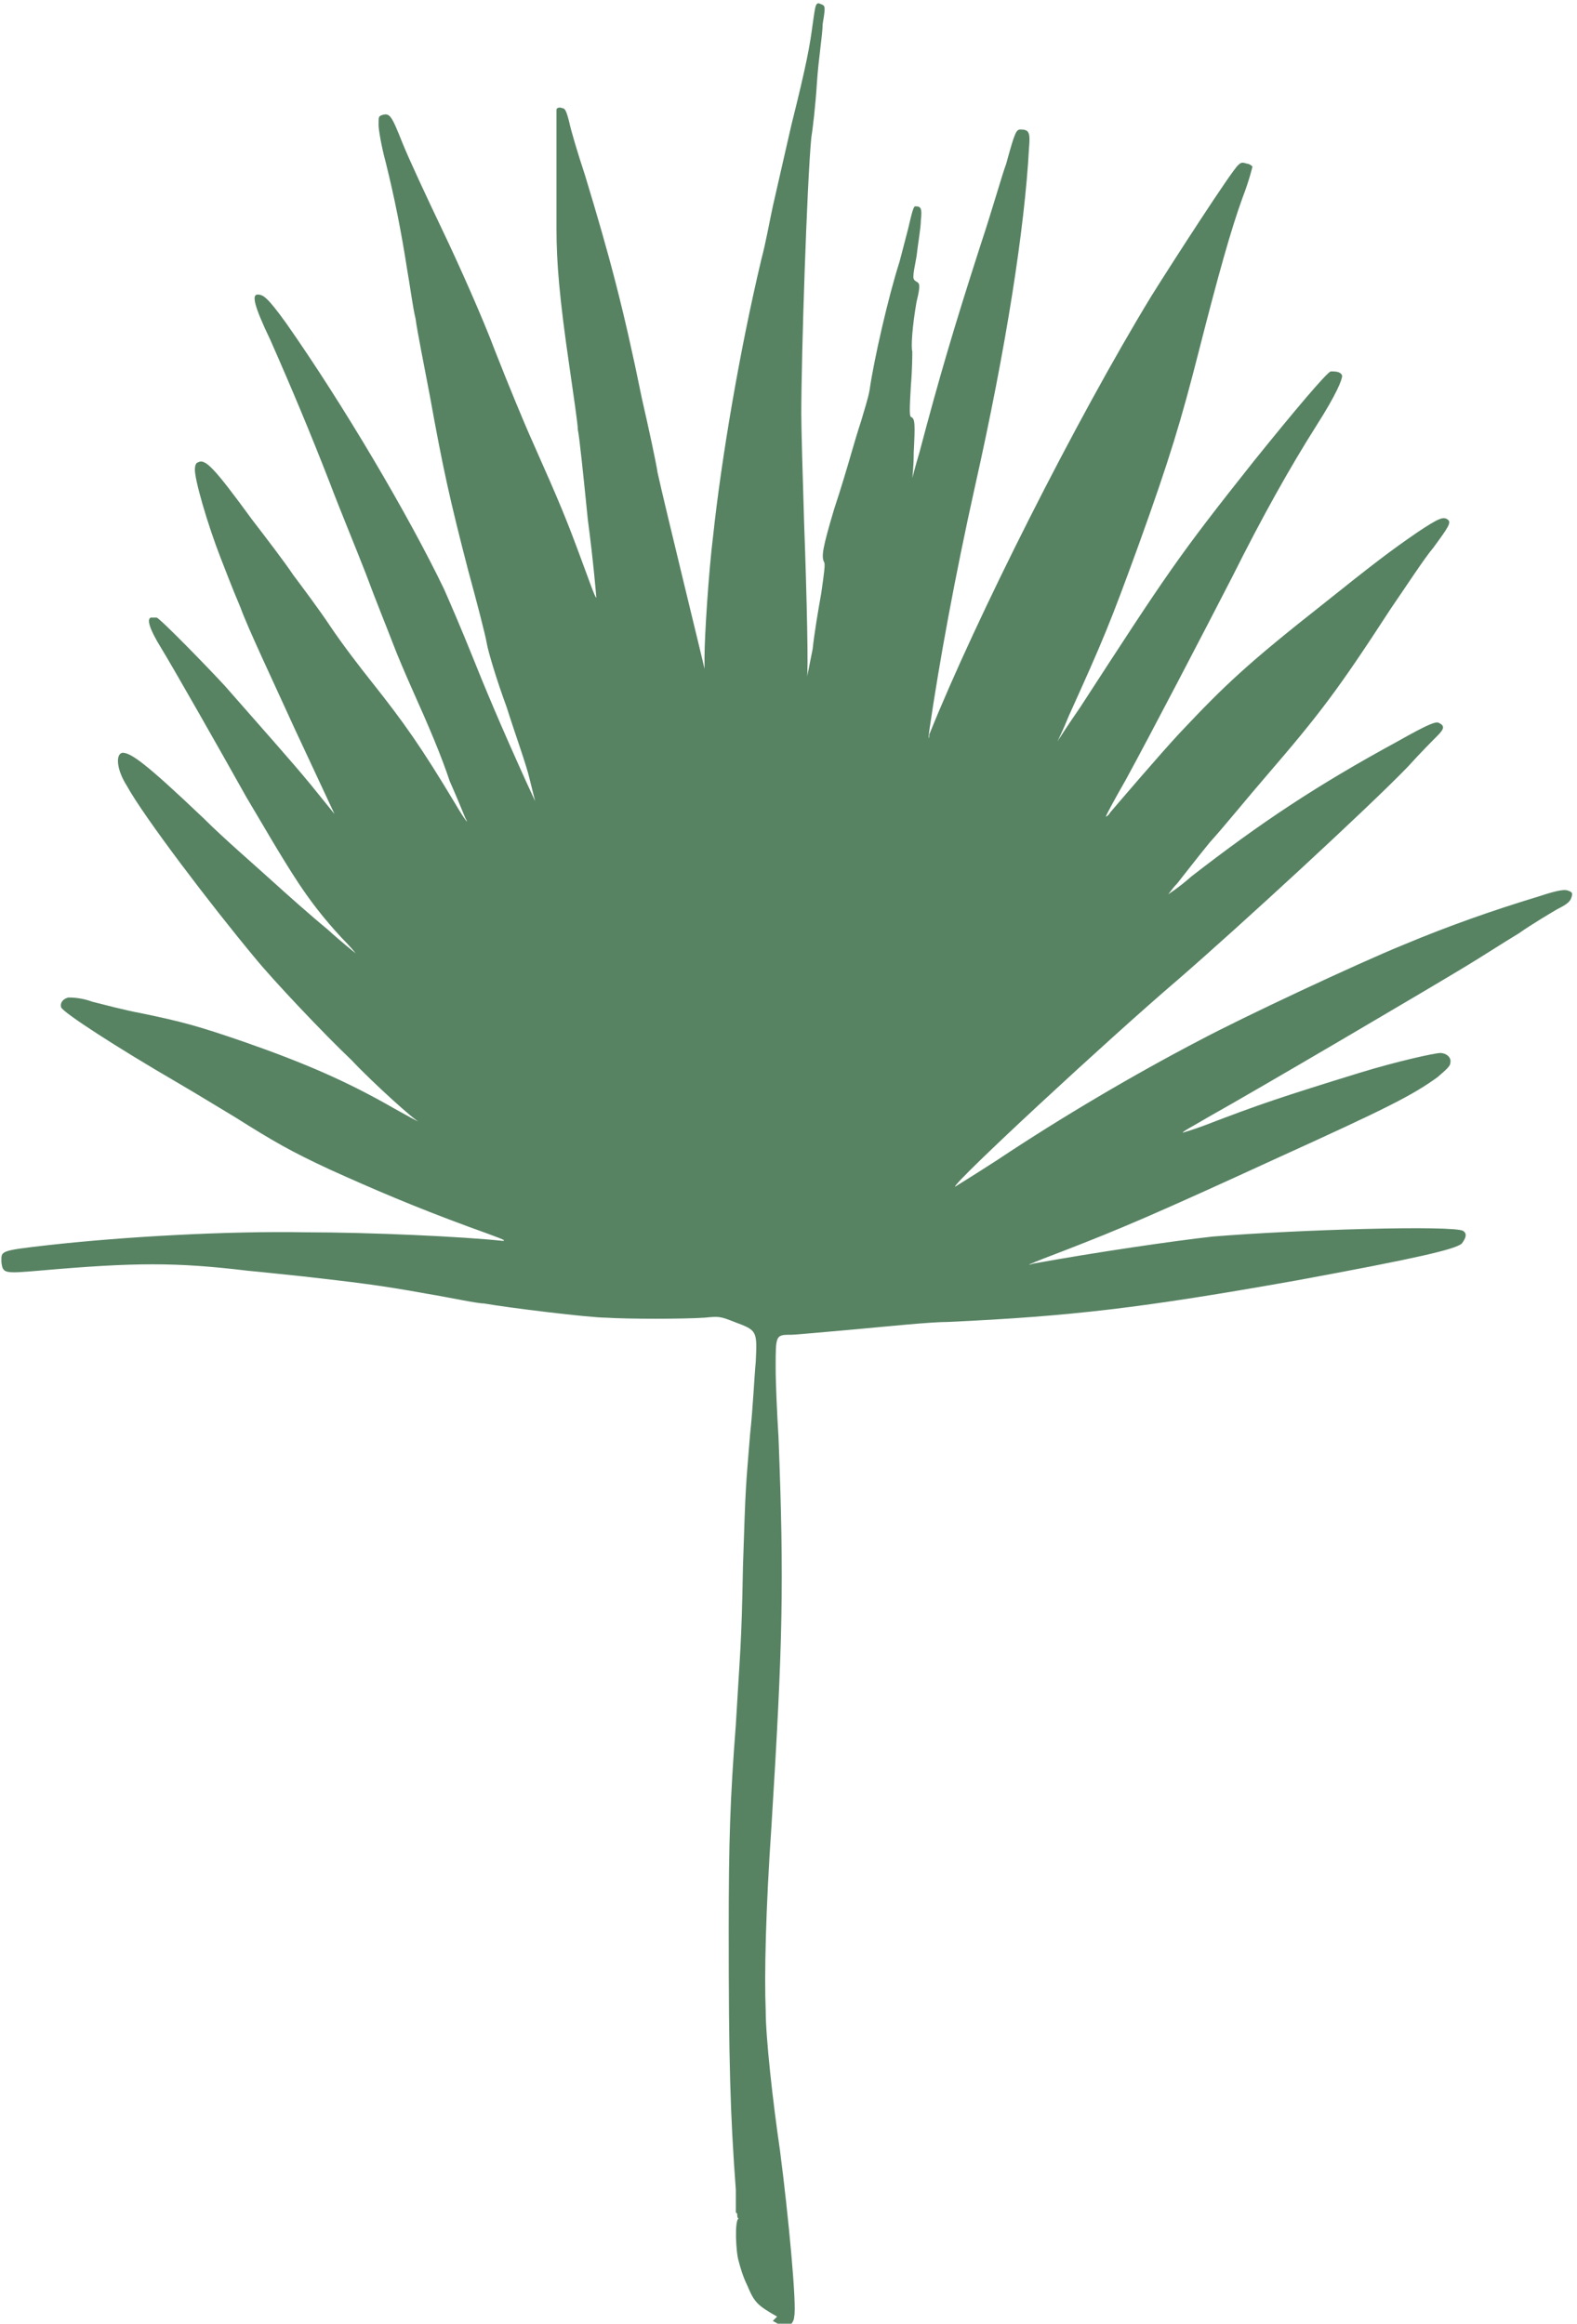 <svg xmlns="http://www.w3.org/2000/svg" width="110.8" height="163.3" viewBox="0 0 110.8 163.3">
  <defs>
    <style>
      .uuid-0de0d178-798b-4b09-a632-eba5dac571a8 {
        fill: #578363;
      }
    </style>
  </defs>
    <path class="uuid-0de0d178-798b-4b09-a632-eba5dac571a8" d="M54.6,162.8c-1.4-.8-1.6-1-2.1-2.2-.3-.6-.5-1.3-.6-1.7-.2-.6-.3-2.9,0-3,0,0,0,0,0,0,0,0-.1,0-.1-.2,0-.1,0-.1,0,0,0,0,0,0,0,0,0-.1,0-.2-.1-.2,0,0,0,0,0,0,0,0,0-.8,0-1.6-.4-5.4-.5-9.1-.5-18.2,0-6.4,.1-9.3,.5-14.5,.3-5.2,.4-5.5,.5-11.1,.2-6.2,.2-5.5,.5-9.3,.2-1.8,.3-4.1,.4-5.1,.1-2.2,.1-2.2-1.5-2.8-1-.4-1.1-.4-2.1-.3-1.5,.1-5.4,.1-6.9,0-1.2,0-6.9-.7-8.6-1-.5,0-2.3-.4-4.1-.7-3.3-.6-5.1-.8-8.6-1.2-1-.1-2.8-.3-3.9-.4-5-.6-7.9-.6-14.7,0-2.4,.2-2.5,.2-2.6-.6,0-.8-.2-.8,3.3-1.2,5.4-.6,12.6-1,18.1-.9,4.5,0,11,.3,13.8,.6,.4,0-.2-.2-2.4-1-3.8-1.4-6.6-2.6-9.7-4-2.8-1.3-4-2-6.7-3.7-1-.6-2.8-1.7-4-2.4-4.3-2.5-8-4.9-8.2-5.3-.1-.3,.1-.6,.5-.7,.2,0,.9,0,1.7,.3,.8,.2,2.3,.6,3.4,.8,2.9,.6,4,.9,7.2,2,4.3,1.5,7.3,2.8,10.6,4.7,.9,.5,1.6,.9,1.7,.9,0,0,0,0,0,0-.2,0-3.2-2.7-4.7-4.3-1.9-1.8-5.5-5.6-6.8-7.2-3-3.6-7.8-9.9-9-12.1-.7-1.1-.8-2.2-.3-2.3,.6,0,1.6,.7,5.7,4.6,1.4,1.4,3.6,3.3,4.7,4.3,1.1,1,2.9,2.6,4,3.5,1.1,1,2,1.7,2,1.7,0,0-.4-.5-1-1.1-1.3-1.4-2.2-2.6-3-3.8-1.2-1.8-2.8-4.6-3.7-6.1-1.9-3.4-5.2-9.2-6-10.5-.8-1.3-1-2-.7-2.1,.1,0,.3,0,.4,0,.2,0,3.7,3.6,4.8,4.8,2.8,3.2,4.6,5.2,6,6.9l1.7,2.1-2.8-6c-1.5-3.3-3.3-7.1-3.8-8.5-.6-1.4-1.2-3-1.4-3.5-.9-2.3-1.9-5.7-1.8-6.3,0-.2,.1-.4,.2-.4,.5-.3,1.1,.3,3.8,4,1,1.3,2.3,3,2.9,3.9,.6,.8,1.8,2.4,2.6,3.6,.8,1.2,2.1,2.9,2.9,3.9,2.3,2.9,3.5,4.6,5.9,8.6,.7,1.2,1,1.5,.7,1-.2-.5-.7-1.7-1.1-2.6-.6-1.8-1.4-3.7-2.7-6.6-.4-.9-1-2.3-1.3-3.1-.3-.8-1.2-3-1.9-4.9-.7-1.8-1.9-4.7-2.5-6.3-1.4-3.6-2.7-6.7-4.2-10.1-1.2-2.5-1.3-3.2-.9-3.2,.4,0,.7,.2,2,2,4,5.7,8.6,13.5,11.1,18.7,.4,.9,1.3,3,1.9,4.5,1,2.5,2,4.9,3.9,9.1l.6,1.3-.4-1.6c-.2-.9-1-3.1-1.6-5-.7-1.9-1.3-3.9-1.4-4.5-.1-.6-.7-2.9-1.3-5.1-1.3-5-1.8-7.3-2.7-12.3-.4-2.1-.9-4.6-1-5.4-.2-.8-.4-2.4-.6-3.5-.4-2.6-.9-5.1-1.5-7.5-.3-1.1-.5-2.3-.5-2.6,0-.6,0-.6,.2-.7,.6-.2,.7,0,1.5,2,.4,1,1.7,3.8,2.8,6.1,1.1,2.3,2.8,6.1,3.7,8.5,.9,2.3,2.1,5.2,2.6,6.3,2,4.5,2.4,5.5,3.4,8.2,.6,1.6,1,2.8,1.1,2.8,0,0-.2-2.5-.6-5.5-.3-3-.6-5.9-.7-6.3,0-.4-.3-2.4-.6-4.5-.7-4.8-.9-7.3-.9-9.6,0-5.2,0-8.3,0-8.4,0-.1,.2-.2,.4-.1,.2,0,.3,.2,.5,1,.1,.5,.6,2.2,1.1,3.7,1.7,5.6,2.7,9.3,4,15.7,.5,2.2,1,4.5,1.1,5.2,.5,2.3,3.3,13.7,3.3,13.8,0,0,0-.3,0-.8,0-1.5,.3-6.1,.6-8.5,.6-5.6,1.9-13.2,3.4-19.5,.3-1.1,.6-2.8,.8-3.7,.2-.9,.8-3.5,1.3-5.7,1.1-4.4,1.3-5.6,1.5-7.1,.2-1.4,.2-1.6,.6-1.4,.3,.1,.3,.2,.1,1.4,0,.7-.3,2.5-.4,4.1-.1,1.6-.3,3.3-.4,3.9-.3,3.2-.7,15.2-.7,19.4,0,1,.1,4.5,.2,7.7,.2,5.4,.3,10.5,.2,10.8,0,0,0,.1,0,0,0,0,.2-1,.4-2,.1-1,.4-2.8,.6-3.9,.2-1.4,.3-2.1,.2-2.2-.2-.4-.1-1,.7-3.7,.5-1.5,1-3.2,1.2-3.9,.2-.7,.5-1.7,.7-2.3,.2-.7,.5-1.6,.6-2.2,.3-2.1,1.3-6.5,2.1-9,.1-.4,.4-1.5,.6-2.3,.3-1.3,.4-1.6,.5-1.6,.4,0,.5,.1,.4,1,0,.5-.2,1.6-.3,2.5-.3,1.6-.3,1.6,0,1.8,.2,.1,.3,.2,0,1.4-.3,1.7-.4,3.2-.3,3.5,0,.2,0,1.2-.1,2.4-.1,1.7-.1,2.1,0,2.2,.3,.1,.3,.5,.2,2.5,0,1-.1,1.8-.1,1.8,0,0,.2-.8,.5-1.8,1.4-5.3,2.4-8.7,4.3-14.6,.8-2.4,1.5-4.9,1.8-5.7,.6-2.2,.7-2.4,1-2.4,.6,0,.7,.2,.6,1.3-.3,5.6-1.6,14-3.8,23.8-1.4,6.3-2.5,12.3-3.2,17.1-.1,.7,0,.7,0,.3,3.3-8.2,10.3-22.1,15.6-30.8,1.5-2.4,5.7-8.9,6.1-9.2,.2-.2,.3-.2,.6-.1,.2,0,.4,.2,.4,.2,0,0-.2,.9-.7,2.2-.8,2.2-1.7,5.4-3.1,10.9-1.2,4.7-2,7.4-4.2,13.5-2,5.5-2.5,6.7-4.9,12-.4,1-.8,1.8-.8,1.8,0,0,.7-1.1,1.6-2.4,6.1-9.4,6.8-10.5,12.2-17.3,2.9-3.6,5.1-6.2,5.4-6.3,.3,0,.7,0,.8,.3,0,.3-.4,1.3-1.8,3.5-1.9,3-3.8,6.4-5.9,10.6-1.9,3.7-5.7,11-7.5,14.3-.8,1.4-1.4,2.5-1.4,2.6,0,0,.2-.1,.3-.3,.6-.7,3.5-4.1,4.9-5.6,3.2-3.4,4.8-4.9,10-9,3.5-2.8,4.8-3.8,6.7-5.1,1.5-1,1.8-1.1,2.1-.9,.3,.2,.1,.5-1,2-.6,.7-1.9,2.7-3,4.3-3.7,5.7-5,7.4-8.7,11.7-1.3,1.5-3,3.6-4,4.7-.9,1.1-1.9,2.4-2.3,2.9-.4,.4-.6,.8-.7,.8,0,0,.8-.5,1.7-1.3,4.9-3.8,8.8-6.4,14.5-9.5,2.3-1.3,2.7-1.4,2.9-1.3,.4,.2,.4,.4-.1,.9-.2,.2-1.2,1.2-2.1,2.2-2.7,2.8-11.7,11.1-16.2,15-4.8,4.1-15.7,14.2-15.6,14.5,0,0,1.3-.8,3-1.9,4.5-3,9.6-6,14.2-8.4,3-1.6,11.1-5.4,14.3-6.7,3.1-1.3,6.2-2.4,9.5-3.4,1.5-.5,1.9-.5,2.1-.4,.3,.1,.3,.2,.2,.5-.1,.3-.4,.5-1,.8-.5,.3-1.7,1-2.7,1.7-1,.6-2.7,1.7-3.7,2.3-2.8,1.7-14.7,8.7-18.1,10.6-1,.6-1.8,1-1.8,1.1,0,0,.7-.2,1.5-.5,3.9-1.5,5.4-2,10.9-3.7,2.6-.8,5.3-1.4,5.7-1.4,.4,0,.8,.3,.7,.7,0,.2-.2,.4-.9,1-1.8,1.3-3.6,2.2-11.3,5.7-8.7,4-11.1,5-14.7,6.4-2.9,1.1-3,1.2-2.4,1,4.4-.8,9.9-1.6,12.6-1.9,6.1-.5,16.9-.8,17.6-.4,.3,.2,.2,.5-.1,.9-.5,.4-3,1-11.7,2.6-10.7,1.9-15.7,2.5-24.4,2.9-1.2,0-4.1,.3-6.3,.5-2.3,.2-4.4,.4-4.7,.4-1.1,0-1.1,0-1.1,2.3,0,1.1,.1,3.3,.2,4.9,.4,10.3,.3,14.5-.5,27.4-.4,5.8-.5,10.4-.4,12.9,0,1.9,.5,6.4,1,9.8,.6,4.6,1.2,11,1,11.7,0,.4-.4,.8-.6,.8,0,0-.4-.2-.9-.5h0Zm19.9-110.8s0,0-.1,.1c0,.1,0,.2,0,0,0,0,0-.2,0-.2"/>
</svg>